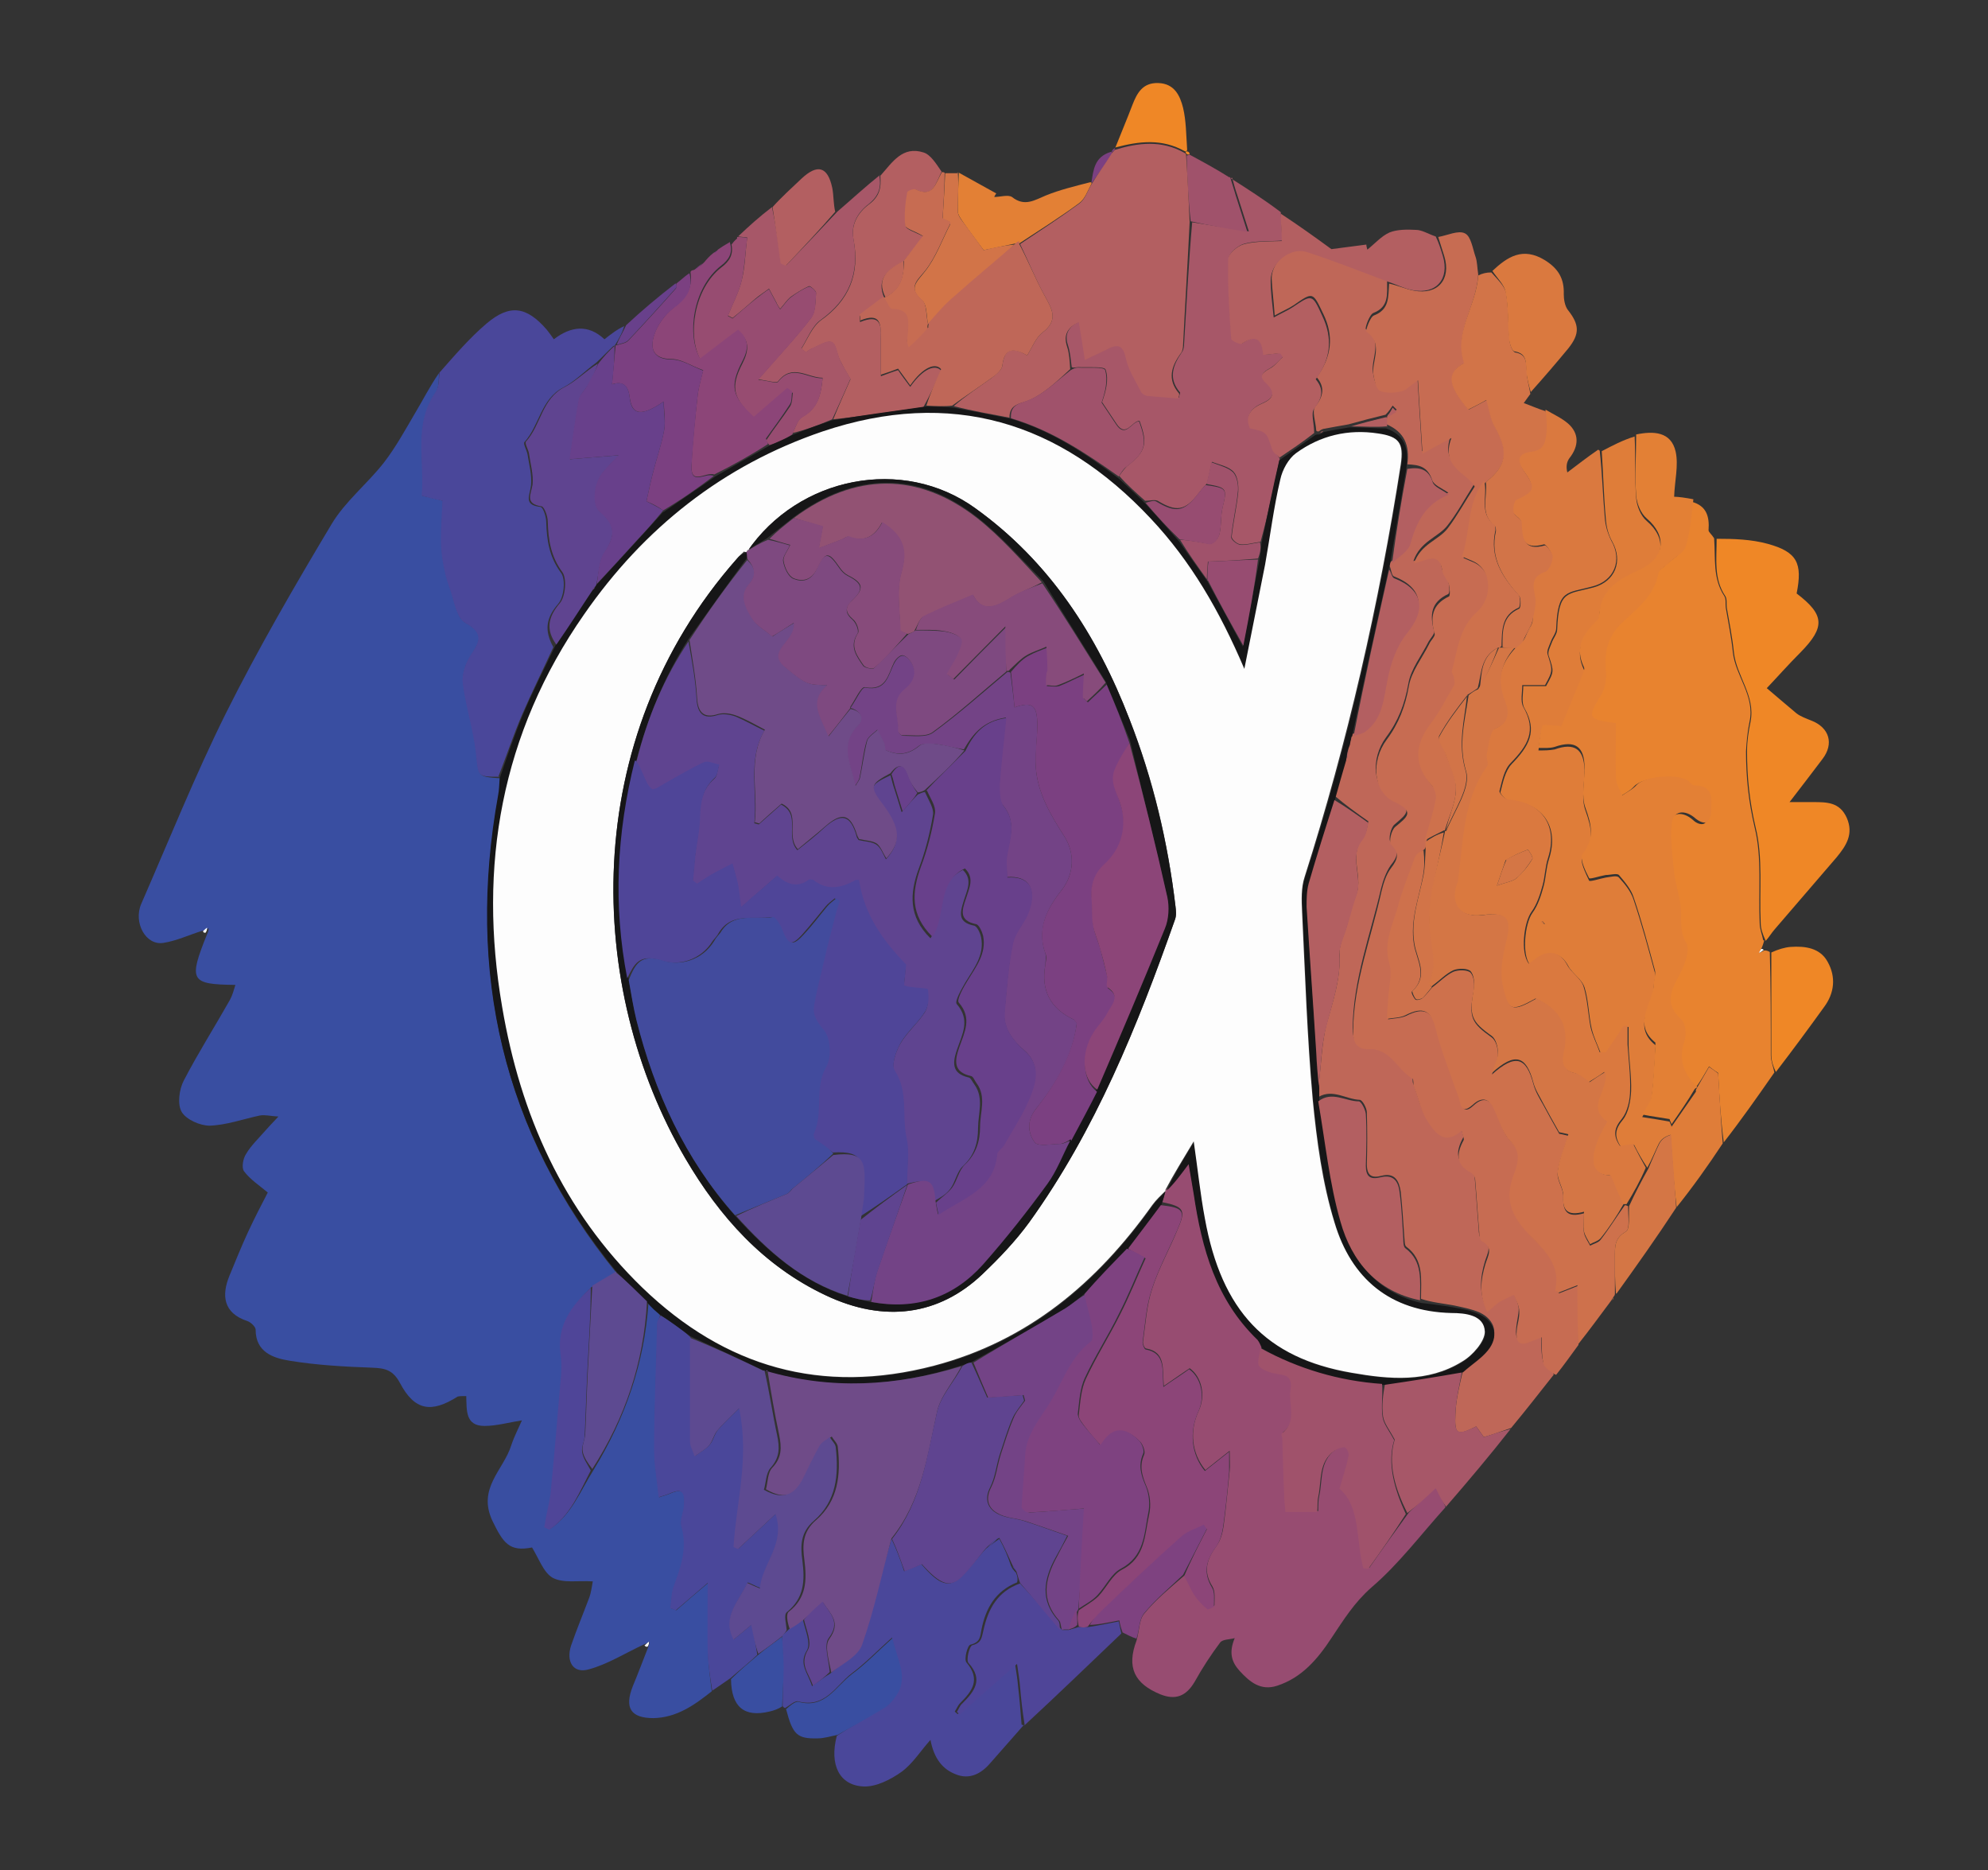 <?xml version="1.0" encoding="UTF-8"?>
<svg id="Layer_1" data-name="Layer 1" xmlns="http://www.w3.org/2000/svg" viewBox="0 0 39.27 36.93">
  <rect x="0" y="0" width="39.27" height="36.93" fill="#333333" stroke="none"/>
  <defs>
    <style>
      .cls-1 {
        fill: #da793f;
      }

      .cls-2 {
        fill: #a75768;
      }

      .cls-3 {
        fill: #c76c52;
      }

      .cls-4 {
        fill: #5d4a91;
      }

      .cls-5 {
        fill: #b35f61;
      }

      .cls-6 {
        fill: #7e4980;
      }

      .cls-7 {
        fill: #4a479a;
      }

      .cls-8 {
        fill: #d27448;
      }

      .cls-9 {
        fill: #4f4598;
      }

      .cls-10 {
        fill: #974c71;
      }

      .cls-11 {
        fill: #7e4280;
      }

      .cls-12 {
        fill: #fff;
      }

      .cls-13 {
        fill: #7b4081;
      }

      .cls-14 {
        fill: #df7d39;
      }

      .cls-15 {
        fill: #5f4490;
      }

      .cls-16 {
        fill: #e38035;
      }

      .cls-17 {
        fill: #925273;
      }

      .cls-18 {
        fill: #a0526b;
      }

      .cls-19 {
        fill: #424b9d;
      }

      .cls-20 {
        fill: #68408b;
      }

      .cls-21 {
        fill: #874b7b;
      }

      .cls-22 {
        fill: #394ea1;
      }

      .cls-23 {
        fill: #e8832f;
      }

      .cls-24 {
        fill: #d47645;
      }

      .cls-25 {
        fill: #6f4b88;
      }

      .cls-26 {
        fill: #ce714c;
      }

      .cls-27 {
        fill: #ef8726;
      }

      .cls-28 {
        fill: #8c4578;
      }

      .cls-29 {
        fill: #734386;
      }

      .cls-30 {
        fill: #161617;
      }

      .cls-31 {
        fill: #fdfdfd;
      }

      .cls-32 {
        fill: #bf6758;
      }
    </style>
  </defs>
  <path class="cls-22" d="M4,18.38c-.26.08-.51.2-.77.24-.35.06-.6-.4-.44-.77.55-1.26,1.06-2.53,1.67-3.76.64-1.28,1.36-2.52,2.09-3.74.27-.45.7-.79,1.03-1.21.24-.31.43-.66.63-1,.15-.25.28-.51.46-.77,0,.13,0,.28-.06.38-.44.64-.21,1.36-.27,2.04.16.04.27.06.41.1-.01.26-.03.5-.03.74,0,.16.01.33.04.48.03.17.07.34.13.5.09.24.13.6.31.69.39.22.27.38.1.65-.1.15-.17.36-.15.54.06.46.21.91.26,1.38.05.46.01.47.47.5,0,.13,0,.23-.03.33-.63,3.49.07,6.66,2.32,9.43-.18.1-.32.19-.49.29-.37.37-.66.75-.59,1.29.02.19,0,.38,0,.57-.06.71-.12,1.43-.19,2.14-.01.15-.05.3-.08.45-.02.09-.03.18-.05.27.03.02.07.03.1.05.42-.28.59-.74.86-1.17.63-1.03,1-2.12,1.08-3.29.09.09.16.16.23.25-.02.07-.05.11-.05.15-.02.83-.06,1.67-.06,2.5,0,.3.06.61.09.94.08-.03.13-.04.18-.06.27-.12.34-.08.32.22-.01.14-.09.3-.05.42.13.42,0,.79-.15,1.17-.05.14-.05.29-.07.44.04.01.07.03.11.04.18-.16.37-.32.63-.54,0,.52,0,.95,0,1.38,0,.25.04.51.07.76-.34.27-.69.52-1.15.53-.45,0-.58-.2-.41-.63.1-.24.19-.48.3-.76.02-.06.03-.09.03-.12-.03.02-.06.04-.1.05-.37.17-.73.4-1.11.5-.3.08-.44-.16-.34-.47.11-.32.24-.63.36-.95.04-.11.05-.22.07-.32-.29-.02-.58.04-.79-.07-.18-.1-.27-.37-.41-.6-.45.09-.57-.09-.78-.52-.31-.65.22-1.01.37-1.5.06-.18.15-.35.21-.49-.26.04-.5.11-.74.11-.38,0-.35-.31-.36-.59-.07,0-.13,0-.17.01-.52.33-.85.28-1.14-.27-.14-.26-.3-.29-.54-.3-.55-.02-1.11-.05-1.65-.14-.3-.05-.66-.16-.66-.61,0-.06-.1-.15-.16-.17-.49-.16-.51-.52-.36-.89.12-.29.24-.59.37-.87.13-.28.27-.55.39-.78-.17-.14-.35-.26-.47-.42-.05-.07-.02-.25.04-.34.1-.17.25-.31.38-.46.06-.07.12-.13.26-.28-.17-.01-.27-.04-.37-.02-.33.07-.66.19-.99.2-.19,0-.46-.12-.55-.27-.09-.15-.05-.45.04-.62.28-.54.61-1.06.91-1.59.05-.09.08-.2.11-.3-.89-.01-.93-.08-.56-1,.03-.06.03-.09.03-.12-.03.02-.06.04-.1.05Z"/>
  <path class="cls-32" d="M30.69,27.15c-.27.34-.54.69-.84,1.05-.2.07-.36.13-.54.18-.04-.06-.1-.14-.15-.21-.38.19-.43.17-.41-.25.01-.28.08-.56.15-.86.18-.15.36-.27.49-.43.22-.27.15-.56-.16-.71-.16-.07-.33-.1-.51-.14-.22-.04-.44-.06-.65-.13,0-.39.06-.77-.29-1.03-.04-.03-.03-.12-.04-.19-.02-.3-.04-.6-.07-.89-.03-.21-.11-.39-.38-.32-.19.05-.29,0-.29-.23.01-.34.01-.68,0-1.02,0-.09-.09-.25-.14-.25-.27-.01-.53-.22-.81-.06,0-.09,0-.15,0-.25.05-.41.06-.8.15-1.17.13-.47.29-.92.26-1.43,0-.17.09-.34.14-.51.06-.22.12-.45.2-.66.12-.35-.16-.75.12-1.09.08-.1.09-.26.11-.33-.24-.17-.45-.32-.66-.5.07-.27.14-.51.23-.75.03-.07.03-.14.03-.23.01-.05.02-.08.05-.12.02-.05.03-.09.03-.13,0,0,0,0,.02,0,.1-.02.18-.04.23-.08.34-.26.36-.65.44-1.03.06-.32.18-.66.38-.91.38-.47.32-.87-.25-1.09-.04-.02-.05-.13-.08-.21,0-.04.01-.07.04-.09.14-.13.31-.23.36-.38.13-.42.29-.79.76-.97-.13-.09-.29-.15-.32-.25-.09-.27-.26-.3-.49-.31.05-.38-.06-.64-.41-.79,0-.08,0-.14.03-.19.07-.03.12-.06.17-.1-.03-.03-.05-.05-.08-.08-.04.06-.08.12-.14.18-.25.06-.48.12-.73.19-.18.03-.33.06-.5.09-.04.01-.06.03-.09.05-.03,0-.04,0-.05-.02-.01-.18-.09-.38-.02-.47.17-.21.19-.39.03-.58.3-.41.34-.82.13-1.25-.21-.44-.2-.44-.59-.17-.09.06-.19.1-.37.2-.02-.29-.05-.51-.06-.73,0-.35.39-.67.72-.56.53.18,1.04.38,1.56.6,0,.27.04.52-.27.64-.08.03-.17.3-.15.32.35.24.1.57.14.85.02.12.05.28.13.32.12.06.28.04.42.01.09-.02.17-.11.33-.22.03.52.06.96.09,1.45.19-.1.32-.17.57-.31-.22.59.31.68.46.96-.19.3-.34.58-.53.82-.18.23-.54.31-.67.7.26-.07.5-.23.56.14.02.09.1.17.13.27.02.08.03.22,0,.24-.35.16-.37.42-.28.74.01.05-.07.13-.11.2-.14.28-.35.54-.4.83-.07.4-.2.74-.44,1.06-.31.42-.27,1.02.14,1.22.42.2.26.3.03.5-.08.06-.13.3-.08.35.18.17.14.29,0,.46-.09.13-.15.3-.19.46-.21.91-.55,1.8-.56,2.75,0,.23.07.38.31.37.44-.02.56.41.86.58.03.02,0,.11.03.16.09.24.14.49.28.7.14.21.32.47.66.17.02.09.06.16.04.19-.14.26-.16.48.15.64.04.02.07.09.08.14.03.34.05.69.08,1.03,0,.06.01.16.05.18.24.12.12.29.07.46-.09.3-.12.61.04.94.11-.09.17-.15.24-.2.09-.06.19-.1.28-.14.04.11.1.21.11.32,0,.13-.04.26-.05.39-.02.19.03.32.26.22.06-.02.11-.04.23-.09.01.2,0,.37.04.52.02.09.13.15.2.22Z"/>
  <path class="cls-10" d="M28.55,29.77c-.48.53-.92,1.12-1.46,1.58-.34.3-.55.64-.79,1-.27.41-.58.78-1.07.94-.33.11-.55-.08-.75-.3-.15-.17-.21-.35-.09-.64-.1.03-.24.02-.29.09-.18.24-.35.5-.5.77-.17.29-.38.37-.68.25-.51-.21-.67-.53-.47-1.06.06-.21.05-.41.15-.53.23-.28.51-.51.8-.76.08.13.13.26.2.37.07.11.16.2.26.28.02.01.13-.04.13-.06,0-.12.02-.27-.04-.37-.19-.3-.11-.54.08-.8.08-.11.12-.25.14-.39.05-.36.08-.73.12-1.09.01-.11,0-.23,0-.4-.2.16-.34.27-.48.38-.27-.33-.32-.77-.13-1.17.14-.3.06-.67-.18-.84-.16.11-.31.21-.51.35-.03-.35.04-.67-.35-.74-.03,0-.07-.09-.06-.14.05-.35.07-.71.18-1.04.13-.41.35-.79.51-1.19.16-.37.11-.43-.31-.52.03-.1.05-.17.07-.25,0,0,0,0,.02,0,.15-.17.28-.34.43-.55.04.23.07.41.1.59.16,1.07.44,2.09,1.26,2.88.04.04.06.11.08.19-.02.14-.08.31-.02.37.09.09.25.13.39.15.21.03.25.12.22.32-.04.29.14.61-.17.85-.01,0,.01.06.01.1.01.39.03.79.04,1.18,0,.09.01.19.02.27h.63c0-.11,0-.21.02-.3.07-.31,0-.68.32-.91.06-.04.13-.07.2-.07.03,0,.09.11.08.16-.05.21-.11.41-.18.66.43.36.32,1.01.47,1.57.03,0,.06,0,.1.01.25-.36.51-.72.78-1.09.18-.17.34-.32.53-.5.08.16.14.27.19.38Z"/>
  <path class="cls-23" d="M34.85,18.57s-.02.08-.05.15c-.03.05-.04.08-.05.1.03-.02.07-.03.1-.05.03,0,.06,0,.11.03.02.7.02,1.37.02,2.04,0,.11.05.23.07.34-.32.46-.65.93-1,1.38-.06-.47-.09-.92-.11-1.37-.06-.04-.12-.08-.18-.13-.09.15-.17.3-.28.44-.27-.26-.38-.54-.26-.9.04-.13.02-.36-.06-.44-.33-.31-.2-.57-.03-.89.1-.19.22-.49.13-.62-.15-.25-.08-.48-.11-.72-.03-.23-.1-.45-.13-.67-.04-.31-.08-.64-.05-.95.02-.27.26-.31.48-.11.05.05.14.09.2.07.05-.01.1-.12.1-.18,0-.24.09-.55-.33-.55-.04,0-.07-.05-.11-.08-.18-.17-.86-.12-1.03.07-.08.09-.19.14-.29.21-.04-.12-.12-.23-.12-.35-.02-.36,0-.73,0-1.08-.56-.07-.57-.1-.3-.54.09-.14.12-.35.1-.51-.04-.38.07-.69.33-.94.3-.28.62-.53.71-.96.02-.08.13-.14.2-.21.12-.11.3-.2.34-.33.09-.29.12-.6.17-.91.29.08.35.29.33.56,0,.04.06.08.11.16.03.41-.03.79.2,1.14.04.06.02.15.03.23.05.29.11.59.14.88.05.47.44.86.33,1.37-.04.19-.06.4-.07.59,0,.51.05.99.17,1.5.15.6.07,1.26.1,1.89,0,.12.05.23.07.34Z"/>
  <path class="cls-3" d="M30.71,27.14c-.09-.06-.2-.13-.22-.21-.04-.15-.03-.32-.04-.52-.12.05-.17.07-.23.09-.23.1-.28-.03-.26-.22.01-.13.06-.26.05-.39,0-.11-.07-.22-.11-.32-.09.05-.19.09-.28.14-.07.05-.13.11-.24.2-.17-.33-.13-.64-.04-.94.05-.17.17-.33-.07-.46-.04-.02-.05-.12-.05-.18-.03-.34-.05-.69-.08-1.03,0-.05-.04-.12-.08-.14-.31-.16-.29-.38-.15-.64.02-.03-.02-.1-.04-.19-.33.3-.52.04-.66-.17-.14-.21-.19-.46-.28-.7-.02-.05,0-.14-.03-.16-.3-.17-.43-.6-.86-.58-.24.01-.32-.14-.31-.37.01-.95.36-1.84.56-2.75.04-.16.09-.33.19-.46.13-.17.17-.29,0-.46-.05-.05,0-.28.08-.35.24-.2.4-.3-.03-.5-.41-.2-.45-.8-.14-1.22.24-.32.37-.66.44-1.06.05-.29.26-.55.4-.83.03-.07.12-.15.11-.2-.09-.32-.06-.58.28-.74.03-.01.02-.16,0-.24-.03-.09-.11-.17-.13-.27-.06-.38-.3-.21-.56-.14.13-.39.49-.46.67-.7.19-.25.34-.53.53-.82-.15-.28-.68-.37-.46-.96-.25.13-.37.2-.57.31-.03-.49-.06-.92-.09-1.45-.16.11-.24.2-.33.22-.14.03-.3.04-.42-.01-.08-.04-.11-.21-.13-.32-.04-.28.21-.61-.14-.85-.02-.01.07-.29.15-.32.31-.12.28-.36.3-.63.18.04.33.11.49.14.47.09.74-.22.6-.68-.04-.13-.08-.25-.12-.38.18-.03.4-.14.53-.07.12.06.15.3.21.47.03.09.03.2.05.34-.03.62-.48,1.13-.27,1.75-.35.19-.33.43.08.92.12-.06.23-.12.36-.19.06.21.08.38.16.52.28.49.25.77-.19,1.11-.34.45-.26.99-.43,1.49.07.03.14.06.21.09.38.18.4.73.08,1.01-.34.29-.37.75-.49,1.16,0,.04.03.08.04.13,0,.05.02.12,0,.16-.15.26-.28.52-.46.75-.33.43-.33.81.02,1.22.06.07.1.2.08.28-.06.27-.15.54-.22.83,0,.05,0,.08-.03.12-.07.06-.14.1-.17.17-.13.34-.26.68-.35,1.02-.09.34-.27.67-.16,1.06.06.23-.01.49-.02.74,0,.12-.01.25-.02.37.12-.02.25-.02.36-.07.35-.18.51-.09.6.27.09.35.22.69.34,1.04.04.12.1.24.13.37.04.2.12.22.26.09.17-.16.32-.14.42.08.1.21.15.47.31.62.24.25.17.44.07.71-.1.28-.11.56.1.89.28.42.88.71.73,1.36,0,0,.03.03.06.05.1-.04.21-.08.38-.15v1.17c-.14.19-.28.39-.44.59Z"/>
  <path class="cls-7" d="M9.87,15.34c-.45,0-.42,0-.47-.47-.05-.46-.2-.91-.26-1.38-.02-.17.05-.38.15-.54.17-.26.29-.43-.1-.65-.18-.1-.22-.45-.31-.69-.06-.16-.1-.33-.13-.5-.03-.16-.04-.32-.04-.48,0-.24.02-.49.03-.74-.14-.03-.26-.06-.41-.1.06-.69-.17-1.4.27-2.04.07-.1.07-.25.08-.39.3-.34.59-.68.93-.97.46-.39.79-.34,1.19.12.05.06.09.12.14.19.34-.26.68-.3,1,0,.13-.1.24-.19.39-.26-.04.14-.11.26-.19.39,0,0,0,0-.02,0-.12.11-.22.22-.34.33-.23.17-.42.37-.65.49-.45.23-.47.75-.77,1.08-.03.03.04.15.06.24.03.2.09.41.07.61-.02.2-.16.39.18.43.06,0,.12.2.12.3.01.36.06.69.29,1,.1.13.06.48-.05.61-.25.29-.28.53-.1.86-.21.46-.43.9-.62,1.34-.17.4-.31.82-.47,1.23Z"/>
  <path class="cls-14" d="M33.5,21.52c.09-.15.17-.3.26-.45.06.04.12.08.18.13.03.45.05.9.09,1.38-.29.44-.59.86-.91,1.26-.06-.49-.09-.96-.12-1.43-.13.04-.19.1-.23.17-.08.16-.14.32-.23.48-.1-.15-.18-.29-.26-.45-.08.01-.17.03-.26.04-.14-.21-.12-.35.04-.54.11-.14.15-.37.16-.56.01-.3-.04-.6-.05-.9,0-.12,0-.25,0-.37-.03,0-.05,0-.08,0-.12.17-.24.35-.35.52-.04,0-.08,0-.12,0-.06-.16-.14-.32-.18-.49-.06-.27-.06-.56-.14-.81-.05-.16-.24-.27-.32-.42-.12-.23-.32-.31-.55-.18-.07.04-.14.1-.21.15-.16-.2-.1-.81.05-1.02.11-.15.17-.34.22-.52.05-.18.05-.37.11-.55.2-.63-.12-1.1-.78-1.15-.07,0-.19-.13-.18-.17.05-.19.09-.41.22-.55.34-.35.52-.65.25-1.11-.06-.11-.02-.29-.02-.43h.45c.16-.29.16-.28.05-.61-.02-.07.03-.16.06-.24.03-.09.11-.18.11-.27.03-.78.2-.69.72-.83.43-.12.58-.52.37-.9-.08-.14-.12-.3-.13-.46-.04-.44-.05-.88-.08-1.33.21-.11.42-.22.65-.29.02.43,0,.82.03,1.21.01.16.09.36.21.46.4.34.35.77-.12,1-.39.18-.78.37-.82.88,0,.04-.01.1-.04.13-.28.26-.45.54-.26.93.02.04-.03.13-.05.19-.13.32-.26.65-.4.98-.03,0-.06-.02-.09-.02-.1,0-.27-.03-.28,0-.05.14-.06.29-.08.44.11,0,.22,0,.32-.02.39-.14.58-.01.59.41,0,.27-.07.56.02.8.12.34.18.6-.06.91-.06.08.06.32.13.47.01.03.22-.04.33-.06.09-.01.22-.05.26,0,.12.13.24.28.29.44.16.48.29.96.42,1.44.02.08-.02.17-.02.26-.01.39-.44.79.03,1.17.01,0,0,.04,0,.07-.02.33-.03.67-.08,1-.02.13-.13.25-.18.35.2.03.37.06.54.09.01.03.03.06.04.1.16-.23.32-.46.48-.69M30.52,18.25s-.04-.04-.05-.06c0,0-.02.02-.02.02.02.02.04.04.08.04Z"/>
  <path class="cls-1" d="M31.6,8.9c.05.44.06.88.1,1.32.01.16.06.32.13.46.22.38.06.79-.37.9-.51.14-.69.05-.72.83,0,.09-.08.18-.11.27-.03.08-.08.17-.06.24.1.32.11.32-.05.61h-.45c0,.15-.04.32.02.43.27.47.09.76-.25,1.11-.13.13-.17.36-.22.55-.01.04.11.17.18.17.66.05.98.52.78,1.15-.06.18-.06.37-.11.55-.05.18-.11.37-.22.52-.15.21-.22.81-.05,1.02.07-.05.13-.1.21-.15.23-.13.43-.05.55.18.08.15.27.26.32.42.08.26.09.55.14.81.04.17.12.32.18.49.04,0,.08,0,.12,0,.12-.17.24-.35.35-.52.03,0,.05,0,.08,0,0,.12,0,.25,0,.37.02.3.06.6.05.9,0,.19-.05.42-.16.56-.16.19-.18.34-.04.54.09-.01.19-.03.26-.04.08.16.16.31.25.47-.11.26-.24.49-.38.72-.03,0-.04,0-.08,0-.1-.19-.17-.38-.25-.57-.43,0-.46-.41-.07-1.06-.43-.29.04-.63-.04-.98-.11.08-.21.14-.31.2-.11-.07-.19-.16-.29-.18-.25-.06-.26-.24-.22-.41.11-.51-.08-.85-.54-1.06-.47.26-.55.26-.67-.28-.06-.26,0-.57.07-.83.13-.46.03-.6-.44-.54-.45.06-.67-.2-.53-.62,0-.02.01-.04.02-.06.11-.77.09-1.57.57-2.25.04-.05-.03-.17,0-.25.04-.18.06-.46.17-.5.32-.12.26-.39.19-.55-.17-.42-.06-.74.24-1.06.05-.05.08-.09.14-.13.07-.11.13-.22.18-.36.01-.2.07-.39.03-.55-.05-.23-.05-.38.21-.47.08-.03.14-.19.14-.3,0-.07-.12-.23-.15-.22-.43.12-.45-.14-.46-.45,0-.07-.14-.12-.16-.2-.02-.08,0-.23.06-.25.36-.17.39-.23.15-.56-.16-.22-.12-.36.15-.39.22-.02.25-.16.28-.31.02-.16,0-.33.01-.5.15.09.31.16.44.27.23.2.22.45.03.69-.05.07-.07.16-.04.28.2-.15.39-.3.61-.45M29.74,16.99c-.05.15-.1.29-.17.5.19-.07.31-.08.39-.15.12-.11.23-.24.31-.38.02-.03-.08-.18-.09-.18-.14.05-.27.11-.44.21Z"/>
  <path class="cls-16" d="M33.48,21.5c-.14.24-.3.47-.46.7-.01-.03-.03-.06-.04-.1-.17-.03-.34-.05-.54-.09.05-.1.16-.22.18-.35.05-.33.05-.66.08-1,0-.02,0-.06,0-.07-.47-.38-.04-.78-.03-1.17,0-.09.04-.18.02-.26-.13-.48-.26-.97-.42-1.44-.05-.16-.18-.31-.29-.44-.04-.04-.17,0-.26,0-.12.02-.32.09-.33.06-.08-.15-.19-.39-.13-.47.24-.31.18-.58.06-.91-.09-.24-.02-.53-.02-.8,0-.42-.19-.55-.59-.41-.1.03-.21.02-.32.02.02-.15.03-.3.08-.44.01-.03.18,0,.28,0,.03,0,.06.01.09.02.13-.33.27-.65.4-.98.02-.06.07-.14.05-.19-.19-.39-.02-.67.26-.93.03-.03.04-.08.04-.13.04-.51.43-.7.82-.88.48-.23.52-.66.12-1-.12-.1-.2-.3-.21-.46-.03-.39,0-.78,0-1.2.34-.07.69-.06.78.34.06.27-.02.58-.03.89.08,0,.23.02.38.05-.04.33-.06.64-.15.93-.04.13-.22.22-.34.33-.07.07-.19.13-.2.21-.09.44-.41.68-.71.96-.26.24-.37.56-.33.94.02.17-.01.37-.1.51-.27.43-.26.47.3.54,0,.35-.01.72,0,1.08,0,.12.08.23.12.35.1-.07.21-.12.29-.21.17-.18.85-.23,1.03-.07.03.03.07.08.11.08.41,0,.33.31.33.55,0,.06-.05.16-.1.18-.06.02-.15-.03-.2-.07-.22-.2-.46-.16-.48.11-.03.31.02.63.05.95.03.23.1.45.13.67.03.24-.04.47.11.72.08.14-.03.44-.13.62-.17.32-.31.58.03.89.09.08.11.31.06.44-.12.36-.01.64.26.9Z"/>
  <path class="cls-7" d="M20.22,34.07c-.22.25-.44.5-.66.75-.18.21-.41.33-.68.22-.26-.1-.43-.31-.5-.68-.19.21-.35.47-.57.63-.21.15-.5.3-.75.29-.48-.02-.68-.43-.53-1,.34-.22.65-.39.96-.58.07-.04.13-.12.18-.19.28-.38.03-.73-.05-1.17-.29.26-.53.51-.8.71-.31.24-.52.69-1.05.55-.07-.02-.17.08-.26.13,0,0-.03,0-.05-.04,0-.28.01-.52.01-.77,0-.2-.02-.4-.02-.62.05-.05.09-.08.14-.13.1-.07.17-.13.27-.18.05.21.16.46.08.6-.17.28.02.44.1.71.13-.1.23-.17.36-.25.22-.2.53-.34.61-.57.24-.68.39-1.4.6-2.09.1.21.18.42.25.64.11-.05.23-.09.34-.14.36.42.55.48.8.24.17-.17.31-.37.48-.55.1-.07.17-.13.26-.19.1.18.17.35.23.53.02.05.05.09.1.14.03.07.04.13.02.19-.43.17-.62.52-.7.92-.03.15-.02.26-.22.31-.06.01-.13.29-.08.35.29.34.11.57-.12.8-.05.05-.07.11-.11.17.02.02.04.04.06.05.36-.31.72-.63,1.13-1,.03.2.05.32.06.45.03.25.05.5.07.76Z"/>
  <path class="cls-2" d="M24.31,3.52c.33.21.66.42.99.67.01.22.02.4.03.56-.25.02-.51,0-.74.06-.13.03-.32.19-.32.3-.01.52.02,1.04.06,1.57,0,.04.18.12.21.1.28-.2.4-.08.42.22.13,0,.23-.02.34-.03.02.02.03.05.05.07-.08.08-.16.17-.26.23-.14.08-.23.14-.07.29.18.17.15.3-.08.4-.21.09-.35.24-.24.49.34.07.33.07.44.42.02.06.1.11.14.19-.12.56-.23,1.1-.38,1.64-.15.02-.27.06-.39.05-.07,0-.18-.1-.18-.15.03-.29.1-.58.13-.88.01-.13-.01-.31-.09-.4-.1-.11-.28-.14-.43-.2-.03.13-.06.27-.09.4,0,.01,0,.02-.02.04-.07.07-.11.13-.16.19-.26.34-.44.36-.8.14-.06-.03-.16,0-.25,0-.18-.16-.35-.31-.51-.49.05-.08.1-.14.15-.19.37-.29.42-.44.25-.9-.15,0-.27.35-.46.05-.09-.14-.19-.28-.28-.42.07-.2.14-.44.07-.64-.02-.07-.35-.04-.54-.05-.04,0-.09.02-.13,0-.02-.16-.03-.29-.07-.42-.08-.23,0-.37.23-.49.04.25.08.48.12.75.18-.09.3-.14.42-.2.21-.11.33-.13.39.17.04.23.19.45.3.66.02.04.09.07.14.08.19.02.39.03.59.05,0-.04.03-.09.02-.1-.24-.28-.14-.54.04-.8.03-.04.04-.11.04-.16.05-.8.09-1.6.16-2.4.36.06.69.11,1.12.18-.09-.28-.16-.5-.23-.72-.04-.11-.07-.23-.1-.34Z"/>
  <path class="cls-27" d="M34.87,18.56c-.05-.11-.09-.22-.09-.33-.03-.63.05-1.29-.1-1.89-.12-.51-.17-.99-.17-1.5,0-.2.03-.4.07-.59.1-.51-.28-.9-.33-1.37-.03-.3-.09-.59-.14-.88-.01-.08.01-.17-.03-.23-.23-.34-.17-.73-.17-1.13.34,0,.68.01,1.01.1.58.16.69.38.57.98.55.42.57.66.08,1.16-.24.24-.47.5-.67.71.21.18.4.34.59.5.08.06.19.1.29.14.36.14.45.46.22.76-.21.28-.42.55-.65.85.19,0,.32,0,.46,0,.28,0,.53,0,.67.31.14.32-.01.55-.2.78-.41.48-.82.95-1.23,1.43-.06.07-.1.14-.17.22Z"/>
  <path class="cls-26" d="M32.1,23.8s.02,0,.06.02c0,.19.04.45-.04.5-.23.13-.22.3-.22.5,0,.24,0,.49,0,.73,0,0,0,.03-.02.05-.03.04-.04.06-.05.08-.21.28-.42.57-.65.86-.02-.36-.02-.74-.02-1.16-.18.07-.28.11-.38.15-.03-.02-.06-.04-.06-.05.15-.66-.46-.94-.73-1.36-.22-.33-.2-.61-.1-.89.1-.27.17-.47-.07-.71-.15-.16-.21-.41-.31-.62-.1-.22-.25-.24-.42-.08-.15.13-.22.11-.26-.09-.03-.13-.09-.24-.13-.37-.12-.34-.25-.68-.34-1.04-.09-.37-.25-.45-.6-.27-.1.05-.24.05-.36.07,0-.12.01-.25.02-.37.01-.25.09-.51.02-.74-.11-.39.06-.72.16-1.06.09-.35.23-.69.35-1.02.02-.06.09-.11.17-.14.02.18.02.34-.01.5-.08.45-.26.88-.18,1.36.05.3.29.63-.04.93-.02.02.03.12.07.16.02.02.11,0,.14-.03.07-.06.12-.13.19-.21.15-.11.27-.24.42-.31.1-.04.28-.04.34.02.07.08.08.24.06.36-.1.52-.05.63.36.92.08.06.12.21.12.33,0,.11-.06.22-.12.4.47-.42.68-.34.82.19.04.15.12.28.2.42.09.17.18.33.31.56.01,0,.1.02.18.04-.08.25-.18.49-.21.73-.02.15.12.32.11.48-.01.3.09.41.41.32,0,.15-.02.28,0,.39.02.09.08.17.12.25.07-.04.17-.06.21-.12.17-.22.31-.45.47-.67Z"/>
  <path class="cls-7" d="M14.07,33.39c-.04-.24-.08-.5-.09-.75-.01-.43,0-.86,0-1.38-.26.22-.44.38-.63.54-.04-.01-.07-.03-.11-.04.02-.15.02-.31.07-.44.14-.38.27-.75.15-1.17-.04-.12.04-.28.05-.42.02-.3-.05-.34-.32-.22-.05.02-.1.03-.18.06-.03-.33-.09-.63-.09-.94,0-.83.04-1.67.06-2.5,0-.04.03-.08.07-.15.22.12.4.25.59.43,0,.7,0,1.37,0,2.05,0,.1.06.2.09.29.1-.07.21-.13.29-.22.07-.08.09-.21.16-.29.11-.13.24-.25.43-.44.22,1-.05,1.87-.11,2.74.03.01.06.02.09.04.24-.22.48-.45.74-.69.2.6-.26.98-.31,1.47-.1-.04-.17-.08-.25-.11-.16.37-.51.67-.27,1.12.12-.1.22-.18.35-.29.05.24.08.41.11.6-.18.17-.36.31-.53.46-.12.08-.24.17-.38.26Z"/>
  <path class="cls-5" d="M25.28,9.04c-.05-.05-.13-.1-.15-.16-.11-.35-.11-.35-.44-.42-.11-.25.03-.4.24-.49.24-.1.26-.23.08-.4-.16-.15-.07-.21.07-.29.1-.05.17-.15.26-.23-.02-.02-.03-.05-.05-.07-.1,0-.21.02-.34.03-.02-.3-.13-.42-.42-.22-.03.02-.21-.06-.21-.1-.04-.52-.07-1.04-.06-1.57,0-.11.19-.27.32-.3.24-.06.49-.05.74-.06,0-.16-.02-.34-.02-.54.35.23.7.48,1,.7.24-.03.47-.06.69-.09,0,.03.01.06.02.1.15-.12.28-.27.44-.34.15-.06.35-.06.52-.05.12,0,.24.08.39.13.06.12.1.25.14.38.14.46-.13.77-.6.68-.16-.03-.31-.11-.49-.17-.54-.2-1.06-.41-1.59-.58-.33-.11-.72.21-.72.56,0,.22.03.44.06.73.18-.1.28-.14.37-.2.39-.26.39-.27.59.17.21.44.17.85-.13,1.25.16.19.14.36-.03.58-.07.09,0,.29,0,.48-.24.19-.47.34-.69.49Z"/>
  <path class="cls-8" d="M30.53,8.1c.02.17.04.34.01.51-.02.15-.06.28-.28.31-.27.03-.31.16-.15.39.23.33.21.39-.15.56-.05.02-.08.17-.06.25.02.07.16.13.16.2.01.31.04.57.46.45.03,0,.15.15.15.22,0,.11-.07.27-.14.3-.26.09-.26.24-.21.47.04.16-.02.35-.06.55-.07.14-.13.25-.18.36-.03.04-.07.08-.14.13-.12,0-.19,0-.26-.02,0-.32-.01-.61.33-.76.03-.01.04-.2,0-.25-.33-.37-.58-.76-.46-1.28,0-.03,0-.08-.02-.1-.31-.24-.14-.58-.18-.87.42-.33.45-.61.17-1.1-.08-.14-.1-.31-.16-.52-.12.07-.24.13-.36.19-.41-.49-.43-.73-.08-.92-.21-.61.24-1.12.28-1.73.08-.04.16-.06.26-.06.12.14.26.26.29.41.05.3.04.62.07.93,0,.08.06.23.11.24.24.04.21.21.23.38,0,.15.05.3.07.44-.04.05-.07.1-.13.18.14.05.27.11.43.16Z"/>
  <path class="cls-5" d="M17.4,3.46c.23-.26.43-.58.84-.45.14.04.25.22.36.38-.12.24-.17.52-.5.36-.04-.02-.16.03-.17.06-.03.22-.06.44-.04.65,0,.07.18.12.35.21-.11.15-.24.31-.39.49-.31.17-.55.34-.38.73,0,0,0,0-.02,0-.17.12-.32.23-.47.35,0,.04,0,.08.01.12.39-.16.42.04.41.31,0,.24,0,.48,0,.76.14-.05.24-.09.34-.12.08.12.16.22.24.33.26-.37.5-.45.61-.32-.12.26-.22.49-.35.72-.61.09-1.2.18-1.78.24.12-.3.25-.58.34-.79-.09-.15-.15-.26-.21-.38-.06-.12-.08-.32-.16-.35-.1-.04-.25.07-.38.12-.05.02-.09.05-.13.08-.03-.02-.06-.05-.09-.07.12-.19.21-.43.38-.56.57-.4.78-.93.65-1.6-.06-.3.1-.54.3-.69.22-.16.25-.34.23-.57Z"/>
  <path class="cls-2" d="M17.37,3.46c.04.23,0,.4-.21.57-.2.15-.36.39-.3.69.12.67-.08,1.19-.65,1.6-.17.12-.26.37-.38.56.03.02.06.05.09.07.04-.03.09-.06.13-.08.13-.05.28-.16.38-.12.09.03.11.23.16.35.05.11.12.22.21.38-.09.21-.22.49-.36.8-.28.12-.53.21-.78.27.06-.13.1-.27.19-.32.31-.17.37-.45.4-.77-.3,0-.6-.29-.88.07-.03.04-.19-.01-.39-.04.4-.46.74-.82,1.04-1.21.09-.12.09-.33.1-.5,0-.04-.12-.14-.14-.13-.13.06-.26.14-.37.22-.07.06-.12.14-.2.23-.04-.06-.06-.09-.07-.12-.05-.09-.1-.19-.15-.28-.09.07-.19.13-.27.2-.15.13-.3.26-.45.38l-.09-.05c.09-.23.21-.45.27-.69.07-.27.07-.55.11-.85-.01,0-.1-.01-.18-.02.21-.2.42-.39.67-.58.08.38.13.74.18,1.1.03.02.07.03.1.05.34-.35.67-.7,1.01-1.06.28-.24.55-.49.85-.73Z"/>
  <path class="cls-10" d="M14.56,4.68c.1,0,.18.01.2.02-.04.31-.05.58-.11.85-.06.24-.18.46-.27.69l.09.05c.15-.13.3-.26.45-.38.09-.07.18-.14.27-.2.05.09.1.19.15.28.01.03.03.05.07.12.08-.09.13-.17.2-.23.12-.09.24-.17.37-.22.03-.01.15.09.14.13-.01.17,0,.38-.1.5-.3.39-.64.75-1.04,1.21.2.02.36.08.39.04.28-.36.58-.06.88-.07-.03.33-.09.6-.4.77-.09.05-.13.19-.2.34-.15.1-.29.16-.45.21-.04-.04-.07-.09-.06-.1.15-.23.32-.44.47-.67.04-.07.04-.17.05-.26-.03-.02-.07-.05-.1-.07-.22.19-.44.38-.66.57-.42-.4-.48-.61-.23-1.09.13-.26.13-.45-.08-.63-.25.19-.5.38-.75.57-.27-.48-.13-1.41.41-1.83.16-.12.24-.25.2-.45.03-.04.06-.08.11-.12Z"/>
  <path class="cls-28" d="M14.42,4.8c.06.19-.02.33-.18.45-.55.43-.68,1.36-.41,1.83.25-.19.49-.38.75-.57.21.18.22.37.08.63-.25.49-.2.69.23,1.09.22-.19.44-.38.66-.57.03.02.07.05.1.07-.02.09,0,.19-.05.26-.15.23-.31.45-.47.67,0,.01.03.06.04.11-.34.22-.68.41-1.06.6-.17-.06-.47.23-.45-.18.02-.46.07-.92.12-1.37.02-.19.08-.37.11-.51-.23-.08-.43-.22-.62-.22-.38,0-.43-.22-.35-.47.06-.2.22-.41.38-.54.24-.19.39-.38.34-.7,0-.02.01-.04.07-.05.09-.05.15-.1.2-.15.05-.06.1-.12.19-.19.05-.02.07-.04.08-.06.07-.05.15-.1.24-.15Z"/>
  <path class="cls-9" d="M20.24,34.06c-.04-.24-.07-.5-.09-.75-.01-.12-.03-.25-.06-.45-.42.37-.78.68-1.13,1-.02-.02-.04-.04-.06-.05.04-.06.06-.13.11-.17.24-.24.42-.47.12-.8-.05-.06.02-.34.08-.35.19-.05.18-.16.22-.31.09-.4.27-.75.72-.91.3.32.55.62.83.92.05,0,.08,0,.13,0,.07-.02.13-.04.2-.06.08,0,.13,0,.2,0,.2-.03.38-.07.59-.11.01.05.03.14.05.24-.63.6-1.26,1.21-1.92,1.82Z"/>
  <path class="cls-2" d="M28.57,29.76c-.08-.1-.13-.21-.21-.37-.19.18-.35.33-.56.49-.25-.49-.39-.99-.25-1.45-.1-.19-.21-.32-.23-.46-.03-.21,0-.43.04-.65.53-.08,1.02-.16,1.52-.24-.05.28-.12.56-.13.84-.02.41.03.43.41.25.05.07.11.15.15.21.18-.06.34-.11.53-.16-.4.51-.83,1.02-1.28,1.54Z"/>
  <path class="cls-13" d="M13.62,5.4c.08.31-.07.51-.32.69-.17.13-.32.34-.38.54-.08.25-.02.47.35.47.2,0,.39.13.62.22-.03.14-.09.32-.11.51-.05.46-.09.91-.12,1.37-.02.41.28.12.44.2-.33.25-.66.48-1,.68-.11-.08-.21-.13-.33-.18.04-.19.08-.38.13-.57.07-.28.17-.56.22-.84.03-.16,0-.34-.01-.56-.44.3-.62.27-.67-.07-.03-.28-.16-.33-.35-.27.02-.27.05-.52.07-.77,0,0,0,0,.02,0,.09-.03.18-.04.23-.09.32-.34.63-.68.94-1.03.02-.02,0-.06.01-.1.08-.06.15-.13.25-.2Z"/>
  <path class="cls-1" d="M30.24,7.75c-.04-.14-.08-.28-.09-.43-.01-.17.01-.34-.23-.38-.05,0-.1-.15-.11-.24-.03-.31-.01-.62-.07-.93-.02-.14-.16-.27-.26-.42.3-.28.6-.48,1.04-.21.27.17.38.37.37.67,0,.1.02.23.08.31.23.29.24.47.01.76-.24.29-.48.57-.74.86Z"/>
  <path class="cls-27" d="M35.08,21.17c-.05-.1-.09-.22-.09-.33,0-.67,0-1.34,0-2.03.13-.06.26-.1.38-.11.29-.02.58.02.73.29.17.3.14.62-.07.9-.31.43-.62.85-.95,1.28Z"/>
  <path class="cls-16" d="M18.94,3.41l.74.41s-.03.04-.04.07c.12,0,.27-.05.35,0,.25.2.45.06.67-.03.27-.11.56-.18.87-.26.03,0,.04,0,.03.03-.08.15-.13.3-.24.38-.38.28-.78.53-1.19.8-.03,0-.04,0-.08,0-.24.05-.46.1-.62.13-.14-.19-.28-.37-.41-.56-.04-.06-.1-.14-.1-.21,0-.26.01-.51.02-.77Z"/>
  <path class="cls-22" d="M15.52,33.76c.08-.07.19-.17.26-.15.52.14.73-.31,1.05-.55.27-.2.51-.45.8-.71.09.44.34.79.05,1.17-.05.07-.11.14-.18.19-.31.19-.62.36-.95.55-.15.03-.27.07-.4.07-.4.01-.49-.07-.62-.57Z"/>
  <path class="cls-8" d="M18.92,3.4c.02.26,0,.52,0,.77,0,.07.05.15.1.21.13.18.27.36.41.56.16-.04.38-.09.61-.11-.39.37-.81.71-1.21,1.07-.18.16-.33.35-.5.5-.03-.18-.02-.38-.11-.46-.29-.25-.11-.37.06-.59.21-.27.33-.61.49-.92,0,0,0-.02,0-.04-.07-.03-.14-.07-.15-.07.02-.33.04-.62.05-.9.07,0,.14,0,.24,0Z"/>
  <path class="cls-3" d="M18.66,3.4c0,.29-.02.57-.04.91.01,0,.08.04.15.07,0,.02.01.03,0,.04-.16.31-.28.65-.49.92-.17.21-.35.33-.06.59.09.08.07.29.11.46,0,.03,0,.03-.01.03,0,.02,0,.04.01.09-.13.14-.26.26-.39.38-.04-.12-.02-.18-.02-.24,0-.23.09-.51-.31-.52-.05,0-.1-.16-.15-.25,0,0,0,0,.02-.01.33-.16.37-.43.38-.73.13-.16.25-.33.37-.48-.16-.1-.34-.14-.35-.21-.02-.21,0-.43.04-.65,0-.03.13-.08.17-.06.34.17.39-.12.51-.33,0-.02.04-.01.06,0Z"/>
  <path class="cls-24" d="M31.92,25.54c-.02-.23-.02-.48-.02-.72,0-.2-.01-.37.22-.5.08-.05.05-.31.06-.5.12-.26.24-.49.38-.74.08-.18.14-.34.22-.5.04-.07.1-.13.23-.17.03.47.07.94.1,1.44-.38.58-.77,1.13-1.18,1.7Z"/>
  <path class="cls-5" d="M16.5,4.18c-.31.36-.65.72-.98,1.07-.03-.02-.07-.03-.1-.05-.05-.36-.1-.73-.16-1.11.18-.2.38-.38.57-.56.32-.3.52-.24.61.18.03.15.02.31.06.48Z"/>
  <path class="cls-11" d="M22.18,32.25c-.04-.1-.06-.19-.07-.25-.21.04-.38.08-.58.09.06-.12.15-.22.24-.31.53-.5,1.05-.99,1.59-1.48.12-.1.28-.15.43-.22.02.03.04.06.06.09-.16.31-.32.62-.48.93-.26.25-.54.48-.77.76-.1.12-.09.32-.15.5-.1-.03-.17-.07-.27-.12Z"/>
  <path class="cls-27" d="M22.03,2.92c.11-.28.23-.56.34-.85.09-.23.2-.44.51-.43.32.01.43.25.49.49.06.25.06.52.08.82,0,.03-.01.04-.04.04-.46-.26-.91-.2-1.37-.08,0,0,0,0,0,0Z"/>
  <path class="cls-18" d="M24.3,3.5c.04.14.08.25.11.36.07.22.14.44.23.72-.44-.07-.76-.13-1.12-.21-.05-.45-.07-.87-.08-1.3.03,0,.04-.01.05-.02.26.14.52.28.79.45Z"/>
  <path class="cls-22" d="M14.44,33.16c.17-.17.35-.32.55-.49.17-.14.32-.24.46-.35.01.2.03.4.03.61,0,.25-.02.49-.03.77-.08.05-.16.08-.25.1-.5.12-.75-.09-.76-.63Z"/>
  <path class="cls-20" d="M13.35,5.6s.03.07,0,.09c-.31.35-.62.69-.94,1.03-.05.05-.13.06-.23.09.05-.13.13-.26.19-.39.3-.28.62-.55.97-.82Z"/>
  <path class="cls-13" d="M21.56,3.6c.04-.25.06-.5.38-.6.03,0,.03,0,.03.03-.13.21-.27.4-.4.58,0,0,0,0,0,0Z"/>
  <path class="cls-13" d="M13.88,5.2s-.08.09-.16.14c.03-.05.09-.09.16-.14Z"/>
  <path class="cls-27" d="M23.5,3.04s-.02.02-.05.01c-.02-.02-.03-.03-.03-.05,0,0,0,0,.01-.01.03,0,.05,0,.07.04Z"/>
  <path class="cls-13" d="M21.96,2.99s.02-.04.05-.06c.02,0,.02,0,.01.02-.02.04-.04.05-.06.05,0,0,0,0,0,0Z"/>
  <path class="cls-13" d="M14.16,4.95s0,.04-.04.05c0-.01.01-.03.04-.05Z"/>
  <path class="cls-24" d="M31.85,25.68s0-.03.02-.06c0,.01,0,.03-.02.06Z"/>
  <path class="cls-30" d="M13.11,10.11c.34-.23.67-.46,1.02-.7.36-.21.7-.4,1.07-.61.16-.07.3-.13.45-.21.27-.11.52-.2.79-.29.61-.1,1.19-.18,1.83-.27.22,0,.38,0,.56.02.39.07.75.14,1.14.22.81.24,1.48.69,2.13,1.18.16.15.33.3.52.49.24.26.45.5.67.75.19.27.37.52.56.79.23.42.45.82.7,1.29.12-.62.22-1.16.33-1.72.02-.12.03-.22.04-.32.11-.54.22-1.08.35-1.64.24-.17.46-.32.7-.49.03-.02.04-.02.09-.02.05-.02.07-.03.09-.05.15-.03.31-.06.51-.09.28,0,.5.02.72.02.35.12.46.38.4.79-.11.66-.22,1.27-.32,1.88,0,.02-.02.05-.03.11-.25,1.13-.49,2.21-.72,3.3,0,0,0,0-.01.01-.02.05-.02.09-.03.13,0,.03-.02.06-.04.12-.03.1-.03.16-.04.22-.07.24-.14.48-.22.77-.18.59-.36,1.13-.51,1.68-.04.15-.05.31-.04.46.06.96.12,1.91.19,2.87.02.23.03.46.05.69,0,.06,0,.13,0,.25.15.84.22,1.64.44,2.41.22.78.72,1.38,1.57,1.58.22.03.44.05.65.09.17.03.35.06.51.14.31.15.38.44.16.71-.13.16-.31.27-.49.43-.51.09-1.01.17-1.56.25-.9-.05-1.68-.29-2.41-.72-.03-.06-.05-.12-.09-.17-.82-.79-1.1-1.8-1.26-2.88-.03-.18-.06-.36-.1-.59-.15.2-.28.38-.43.52.15-.32.33-.62.54-.96.08.55.13,1.04.22,1.52.33,1.83,1.22,2.76,2.9,3.05.74.13,1.5.2,2.18-.22.2-.13.46-.4.45-.59-.01-.33-.39-.36-.66-.37-1.21-.03-1.98-.68-2.31-1.79-.23-.78-.35-1.61-.43-2.43-.11-1.23-.15-2.47-.21-3.71-.01-.23-.02-.47.05-.68.86-2.66,1.47-5.39,1.9-8.15.07-.42-.03-.55-.45-.61-.59-.08-1.14.05-1.62.39-.15.11-.27.33-.31.52-.12.56-.19,1.12-.3,1.68-.12.66-.26,1.31-.41,2.06-.49-1.15-1.06-2.13-1.85-2.97-1.8-1.92-3.95-2.57-6.48-1.72-1.97.66-3.52,1.91-4.71,3.61-1.64,2.35-2.1,4.97-1.62,7.76.37,2.12,1.2,4.02,2.77,5.54,1.63,1.57,3.55,2.12,5.76,1.54,1.86-.48,3.22-1.64,4.31-3.17.07-.1.17-.19.25-.28-.02.08-.04.15-.08.27-.24.31-.44.59-.67.88-.29.3-.57.59-.86.88-.14.11-.26.22-.39.3-.6.35-1.2.69-1.83,1.04-.07.02-.13.05-.21.07-1.3.42-2.57.49-3.89.1-.5-.24-.97-.46-1.45-.68-.19-.14-.38-.28-.59-.42-.1-.07-.17-.14-.27-.25-.22-.22-.4-.4-.59-.59-2.27-2.77-2.98-5.94-2.35-9.43.02-.1.02-.2.03-.33.15-.44.29-.85.46-1.26.19-.45.41-.88.64-1.36.26-.39.49-.74.74-1.1.03-.02.04-.04.05-.07,0,0,0-.03.03-.04.28-.3.54-.59.8-.87.17-.19.34-.37.51-.56Z"/>
  <path class="cls-4" d="M12.17,25.13c.22.18.4.37.61.57-.06,1.2-.43,2.3-1.08,3.31-.09-.12-.17-.23-.19-.35-.02-.1.04-.22.05-.33.02-.41.03-.81.05-1.22.03-.57.06-1.14.09-1.72.15-.09.3-.18.47-.28Z"/>
  <path class="cls-9" d="M11.67,25.42c0,.56-.04,1.13-.07,1.71-.02.41-.03.81-.05,1.22,0,.11-.07.22-.05.33.02.12.1.23.17.36-.22.42-.4.89-.82,1.17-.03-.02-.07-.03-.1-.05.02-.09.03-.18.05-.27.03-.15.07-.3.08-.45.07-.71.13-1.42.19-2.14.02-.19.03-.38,0-.57-.07-.55.21-.93.59-1.29Z"/>
  <path class="cls-12" d="M4.01,18.39s.05-.05.08-.07c0,.03,0,.06-.03.1-.03,0-.04,0-.05-.03Z"/>
  <path class="cls-12" d="M12.74,32.49s.05-.05.08-.07c0,.03,0,.06-.03.1-.03,0-.04,0-.06-.03Z"/>
  <path class="cls-5" d="M28.06,25.68c-.86-.17-1.36-.77-1.58-1.55-.22-.76-.3-1.57-.44-2.38.27-.21.54,0,.8,0,.05,0,.13.16.14.25.02.34.01.68,0,1.02,0,.22.09.28.29.23.28-.07.36.11.38.32.04.3.05.59.07.89,0,.06,0,.16.04.19.35.26.29.64.29,1.03Z"/>
  <path class="cls-5" d="M26.05,21.44c-.02-.2-.04-.43-.05-.66-.06-.96-.13-1.91-.19-2.87,0-.15,0-.31.04-.46.16-.55.33-1.09.51-1.65.22.13.43.28.67.45-.02.07-.03.23-.11.33-.28.34,0,.74-.12,1.09-.08.22-.13.44-.2.66-.05.17-.14.34-.14.51.03.5-.14.96-.26,1.43-.1.37-.1.76-.15,1.17Z"/>
  <path class="cls-5" d="M26.74,14.53c.21-1.09.45-2.17.7-3.28.04.04.05.15.1.17.57.22.64.62.25,1.09-.2.25-.32.59-.38.91-.08.38-.09.77-.44,1.03-.06.04-.14.06-.23.08Z"/>
  <path class="cls-5" d="M27.5,11.11c.08-.61.18-1.22.3-1.85.24-.04.42,0,.5.26.03.1.19.15.32.25-.47.18-.64.55-.76.97-.04.15-.22.25-.36.38Z"/>
  <path class="cls-5" d="M27.39,8.42c-.22.02-.45,0-.7,0,.2-.06.43-.12.68-.18.03,0,.03,0,.03,0,0,.05,0,.11,0,.19Z"/>
  <path class="cls-5" d="M27.4,8.23c.04-.06.08-.12.11-.18.03.03.05.05.08.08-.05.03-.09.06-.17.1-.02,0-.02,0-.02,0Z"/>
  <path class="cls-5" d="M26.61,15c-.01-.06,0-.11.02-.19.01.05,0,.12-.02.19Z"/>
  <path class="cls-5" d="M26.69,14.65s0-.06.01-.11c.01.03,0,.06-.01.11Z"/>
  <path class="cls-5" d="M26.14,8.51s-.02.03-.06.04c0-.01.02-.03.06-.04Z"/>
  <path class="cls-28" d="M22.29,24.65c.21-.28.42-.55.64-.85.45.05.49.11.33.48-.17.4-.38.78-.51,1.19-.11.33-.13.69-.18,1.04,0,.04.03.13.06.14.39.07.33.39.35.74.2-.14.36-.24.51-.35.24.17.32.54.18.84-.18.4-.14.84.13,1.17.14-.11.28-.22.48-.38,0,.17,0,.29,0,.4-.03.36-.07.73-.12,1.09-.02.13-.06.28-.14.39-.19.26-.26.5-.08.8.06.09.04.24.04.37,0,.02-.12.07-.13.06-.1-.08-.19-.18-.26-.28-.07-.11-.12-.25-.2-.37.13-.31.29-.62.45-.93-.02-.03-.04-.06-.06-.09-.14.07-.31.12-.43.22-.54.48-1.07.98-1.59,1.48-.09.09-.18.19-.27.31-.05.02-.1.03-.18,0-.03-.12-.03-.22,0-.32.14-.1.28-.17.39-.28.16-.17.27-.42.46-.52.47-.24.45-.69.54-1.09.04-.18.02-.39-.05-.55-.09-.22-.15-.4-.05-.63.03-.06-.02-.19-.07-.25-.27-.28-.53-.31-.76.06-.01.02-.06.01-.03,0-.13-.14-.23-.26-.32-.38-.05-.07-.12-.15-.11-.22.03-.24.04-.49.14-.71.2-.43.46-.84.67-1.26.19-.37.34-.75.51-1.12-.16-.09-.25-.13-.33-.18Z"/>
  <path class="cls-18" d="M24.91,26.63c.74.4,1.53.64,2.39.7.02.22-.02.44.01.65.02.14.13.27.23.46-.14.46,0,.96.23,1.46-.23.36-.48.72-.74,1.08-.03,0-.06,0-.1-.01-.15-.56-.05-1.21-.47-1.57.07-.25.14-.45.18-.66.01-.05-.04-.15-.08-.16-.06,0-.14.03-.2.07-.32.22-.25.59-.32.91-.02.09-.01.2-.02.3h-.63c0-.08-.02-.17-.02-.27-.02-.39-.03-.79-.04-1.18,0-.03-.03-.09-.01-.1.31-.24.13-.56.17-.85.03-.2,0-.29-.22-.32-.14-.02-.3-.06-.39-.15-.06-.06,0-.23.02-.37Z"/>
  <path class="cls-12" d="M34.84,18.76s-.06.04-.09.06c0-.02.02-.05.04-.08.02,0,.03,0,.05.02Z"/>
  <path class="cls-26" d="M29.32,9.51c.07.28-.11.62.2.86.02.01.02.07.02.1-.12.53.13.92.46,1.28.04.05.03.23,0,.25-.34.15-.33.44-.34.76-.03.03-.04.03-.07.03-.35.18-.32.51-.4.8-.07.05-.13.09-.2.13-.21.27-.41.53-.56.81-.04.07.09.22.12.33.08.24.22.48.21.72,0,.27-.14.55-.22.82,0,0,0,0-.02,0-.14.07-.26.13-.38.2.08-.27.17-.54.22-.81.02-.09-.02-.21-.08-.28-.35-.4-.35-.78-.02-1.22.18-.23.31-.5.46-.75.02-.04.01-.11,0-.16,0-.04-.05-.09-.04-.13.11-.41.15-.86.49-1.16.32-.28.31-.84-.08-1.01-.07-.03-.14-.06-.21-.09.17-.49.09-1.04.43-1.49Z"/>
  <path class="cls-8" d="M28.14,16.64c.12-.09.24-.16.38-.2-.09.59-.27,1.15-.28,1.72,0,.42.2.84-.01,1.26,0,.01.04.05.05.08-.06.07-.11.14-.17.2-.03.03-.12.05-.14.03-.04-.04-.08-.15-.07-.16.33-.3.09-.63.04-.93-.08-.48.09-.91.18-1.36.03-.16.03-.32.04-.5,0-.05,0-.08,0-.14Z"/>
  <path class="cls-15" d="M11.7,11.66c-.23.35-.46.71-.71,1.07-.21-.29-.17-.54.07-.82.11-.13.14-.48.05-.61-.23-.31-.28-.64-.29-1,0-.11-.07-.29-.12-.3-.34-.05-.21-.24-.18-.43.02-.2-.04-.4-.07-.61-.01-.08-.09-.2-.06-.24.3-.33.31-.85.77-1.08.23-.12.42-.32.65-.46-.05.15-.11.29-.19.42-.06.1-.16.19-.18.3-.07.38-.12.77-.18,1.17.26-.02.57-.05.97-.08-.15.15-.23.24-.31.33-.19.23-.22.65-.07.78.32.27.31.47.09.82-.11.17-.11.41-.16.62,0,0,0,.02-.02.04-.04.03-.05.05-.05.07Z"/>
  <path class="cls-20" d="M11.79,11.53c.03-.19.03-.44.14-.61.23-.35.23-.54-.09-.82-.15-.13-.12-.55.07-.78.08-.09.16-.18.31-.33-.4.03-.71.06-.97.08.06-.4.11-.79.18-1.17.02-.11.13-.2.18-.3.07-.13.14-.26.21-.42.1-.13.2-.24.32-.35,0,.24-.02.49-.05.76.19-.06.32-.02.35.27.04.34.23.37.67.07,0,.22.04.4.01.56-.05.29-.15.56-.22.84-.05.19-.09.38-.13.57.12.06.22.11.33.18-.17.21-.34.4-.51.58-.26.29-.52.57-.8.87Z"/>
  <path class="cls-1" d="M30.51,18.26s-.05-.03-.07-.05c0,0,.01-.01.02-.02.02.02.04.04.04.07Z"/>
  <path class="cls-24" d="M28.29,19.49s-.08-.05-.07-.07c.21-.42,0-.85.01-1.26,0-.57.19-1.13.31-1.72,0-.03,0-.03.03-.03.16-.4.49-.86.39-1.18-.16-.54-.02-1,.05-1.5.05-.04.11-.09.19-.12.16-.26.29-.54.41-.82.01,0,.02,0,.05,0,.09,0,.16,0,.26,0-.26.3-.36.63-.19,1.05.06.16.13.42-.19.55-.11.04-.13.32-.17.5-.02.08.05.2,0,.25-.48.68-.46,1.48-.57,2.25,0,.02,0,.04-.02.06-.14.42.08.68.53.62.47-.07.56.08.44.54-.07.27-.12.57-.07.83.12.54.19.55.67.28.46.21.66.55.54,1.06-.04.17-.03.36.22.41.1.02.19.11.29.18.09-.06.19-.13.31-.2.08.35-.39.69.04.98-.39.65-.36,1.06.07,1.06.08.19.15.38.25.57-.13.23-.28.46-.45.67-.05.06-.14.08-.21.12-.04-.08-.1-.16-.12-.25-.02-.12,0-.24,0-.39-.33.09-.43-.03-.41-.32,0-.16-.13-.32-.11-.48.03-.24.13-.47.21-.73-.08-.02-.17-.04-.18-.04-.13-.23-.22-.39-.31-.56-.07-.14-.16-.27-.2-.42-.14-.53-.36-.61-.82-.19.06-.18.12-.29.12-.4,0-.11-.04-.27-.12-.33-.41-.29-.45-.4-.36-.92.02-.12.01-.28-.06-.36-.06-.06-.24-.06-.34-.02-.15.07-.27.2-.42.31Z"/>
  <path class="cls-24" d="M29.76,16.97c.15-.08.28-.14.42-.19.01,0,.11.15.09.18-.09.14-.19.28-.31.38-.08.07-.2.08-.39.15.07-.21.12-.36.19-.52Z"/>
  <path class="cls-24" d="M30.11,12.65c.03-.11.08-.22.15-.33-.03.11-.08.22-.15.33Z"/>
  <path class="cls-25" d="M15.12,27.07c1.29.38,2.57.31,3.87-.09-.15.31-.41.58-.48.9-.19.88-.31,1.77-.9,2.5-.19.7-.34,1.42-.58,2.1-.08.23-.39.38-.61.55-.04-.23-.14-.52-.04-.66.24-.33.03-.49-.12-.72-.15.13-.27.24-.39.34-.08.06-.16.12-.27.18-.04-.11-.08-.29-.02-.34.35-.27.36-.62.31-1.02-.04-.29-.04-.56.23-.79.44-.38.49-.9.43-1.44,0-.07-.08-.14-.12-.21-.07.05-.16.09-.2.17-.12.21-.23.43-.33.65-.16.32-.38.45-.77.22.04-.14.03-.33.13-.43.19-.2.18-.4.13-.65-.09-.42-.16-.84-.23-1.27Z"/>
  <path class="cls-15" d="M17.63,30.38c.57-.73.68-1.62.88-2.5.07-.31.33-.58.5-.9.06-.04.11-.07.18-.07.12.25.22.49.31.69.21-.02.45-.03.7-.05l.03.11c-.08.12-.18.23-.23.35-.1.23-.17.47-.25.71-.07.22-.09.45-.19.65-.12.23-.05.41.12.51.16.1.38.1.56.16.28.09.55.19.84.29-.08.16-.15.29-.23.43-.23.42-.31.84.05,1.24.04.04.03.13.04.19-.26-.3-.51-.61-.79-.93-.03-.07-.04-.13-.07-.22-.04-.07-.06-.1-.08-.13-.08-.17-.15-.34-.26-.54-.11.05-.19.13-.27.21-.15.18-.29.38-.46.55-.24.24-.43.17-.8-.24-.11.05-.23.1-.34.14-.08-.22-.15-.43-.25-.64Z"/>
  <path class="cls-4" d="M15.1,27.06c.1.43.16.86.25,1.28.05.24.06.44-.13.65-.09.1-.09.3-.13.43.39.22.61.09.77-.22.11-.22.21-.44.33-.65.04-.07.13-.11.2-.17.04.07.12.14.12.21.06.54.01,1.06-.43,1.44-.27.23-.27.5-.23.79.05.39.04.74-.31,1.02-.06.05-.01.22,0,.35-.02.04-.05.08-.1.13-.15.12-.3.23-.46.34-.06-.16-.09-.33-.14-.57-.13.11-.23.19-.35.29-.24-.45.11-.76.27-1.12.07.03.15.07.25.11.04-.49.51-.87.31-1.47-.26.24-.5.47-.74.69-.03-.01-.06-.02-.09-.04.05-.87.32-1.74.11-2.74-.19.19-.32.31-.43.44-.07.08-.09.21-.16.29-.08.09-.19.15-.29.22-.03-.1-.09-.2-.09-.29,0-.67,0-1.34,0-2.05.48.19.95.41,1.45.65Z"/>
  <path class="cls-15" d="M15.88,31.99c.1-.12.22-.23.37-.36.15.24.36.4.12.72-.1.13,0,.42.02.67-.1.1-.2.17-.33.27-.09-.26-.27-.42-.1-.71.08-.14-.03-.39-.08-.6Z"/>
  <path class="cls-9" d="M19.5,30.57c.06-.08.14-.16.23-.22-.06.08-.14.15-.23.22Z"/>
  <path class="cls-9" d="M20,30.92s.06.05.08.1c-.03-.02-.06-.05-.08-.1Z"/>
  <path class="cls-5" d="M19.95,8.25c-.36-.07-.73-.13-1.11-.23.23-.2.49-.37.74-.55.09-.07.21-.16.22-.25.04-.35.21-.37.49-.2.1-.16.17-.35.3-.45.33-.25.19-.47.04-.74-.18-.33-.32-.68-.48-1.01.39-.26.79-.52,1.17-.8.11-.08.16-.24.24-.38.13-.21.27-.4.4-.61.02-.03.04-.04.06-.07.46-.14.92-.2,1.38.06.03.01.03.03.03.05.03.44.05.86.07,1.31-.04.83-.09,1.63-.13,2.43,0,.05-.01.12-.04.16-.19.26-.28.52-.04.8.01.02,0,.06-.02.1-.2-.02-.4-.03-.59-.05-.05,0-.12-.04-.14-.08-.11-.22-.25-.43-.3-.66-.06-.3-.19-.28-.39-.17-.12.06-.24.11-.42.2-.04-.27-.08-.5-.12-.75-.22.11-.31.25-.23.49.04.12.05.26.06.44-.26.24-.5.47-.78.6-.19.09-.42.07-.42.36Z"/>
  <path class="cls-18" d="M19.97,8.26c-.02-.3.21-.29.4-.38.28-.13.51-.36.78-.57.05-.03.1-.05.14-.05.19.01.52-.02.54.05.06.2,0,.44-.07.64.09.14.19.28.28.42.19.3.31-.04.46-.05.17.46.13.61-.25.9-.06.04-.1.11-.15.19-.65-.46-1.32-.91-2.13-1.15Z"/>
  <path class="cls-18" d="M23.84,11.44c-.18-.25-.36-.5-.53-.78.21.01.4.05.58.08.08,0,.17-.09.2-.2.04-.17.02-.35.06-.52.09-.37.09-.39-.31-.46,0-.01,0-.02,0-.03.03-.13.06-.27.09-.4.15.06.33.1.43.2.08.09.11.27.09.4-.03.29-.1.58-.13.88,0,.05.11.14.18.15.12.01.24-.03.39-.05.02.1.01.2-.04.32-.35.03-.66.05-.99.06-.01.16-.02.26-.02.35Z"/>
  <path class="cls-10" d="M23.82,9.58c.42.06.42.07.33.45-.04.17-.02.35-.06.52-.03.11-.12.2-.2.2-.19-.04-.38-.07-.59-.1-.24-.23-.45-.46-.67-.72.07-.02.17-.06.22-.02.37.22.54.2.8-.14.05-.06.09-.12.16-.19Z"/>
  <path class="cls-32" d="M20.13,4.81c.18.34.32.69.5,1.02.15.27.29.49-.04.74-.13.1-.2.29-.3.45-.28-.16-.45-.14-.49.2-.01.09-.13.19-.22.25-.25.18-.51.35-.77.54-.16.02-.32.01-.51,0,.07-.23.17-.45.29-.72-.11-.13-.35-.05-.61.32-.08-.11-.15-.21-.24-.33-.1.04-.19.07-.34.12,0-.27,0-.52,0-.76,0-.26-.02-.47-.41-.31,0-.04,0-.08-.01-.12.15-.11.3-.23.47-.35.07.08.12.24.17.24.4,0,.32.28.31.52,0,.06-.03.12.02.24.13-.12.26-.24.39-.4,0-.05,0-.06,0-.08,0,0,0,0,0,0,.16-.18.32-.37.5-.52.4-.36.82-.7,1.24-1.07.02-.02.03-.02.06-.02Z"/>
  <path class="cls-32" d="M17.85,5.15c.01.29-.03.56-.36.72-.19-.38.05-.55.36-.72Z"/>
  <path class="cls-29" d="M20.98,32.19c-.03-.06-.02-.15-.06-.19-.36-.4-.28-.81-.05-1.24.07-.14.14-.27.23-.43-.29-.1-.57-.2-.84-.29-.19-.06-.4-.06-.56-.16-.18-.1-.24-.28-.12-.51.1-.2.12-.43.19-.65.08-.24.15-.48.25-.71.05-.13.15-.24.23-.35l-.03-.11c-.25.02-.49.04-.7.05-.09-.21-.19-.44-.29-.69.6-.37,1.21-.71,1.81-1.07.13-.08.25-.19.39-.27.07.22.13.42.17.62.02.1.04.26-.02.3-.38.29-.54.72-.75,1.11-.21.37-.53.69-.55,1.15-.02.34-.06.67-.07,1.01,0,.04.09.11.13.11.39-.02.77-.06,1.1-.08-.04.68-.08,1.33-.14,1.99-.08.14-.13.27-.18.4-.03,0-.06,0-.11,0Z"/>
  <path class="cls-11" d="M21.11,32.18c.03-.13.08-.26.15-.4.02.09.02.18.02.31-.05.05-.1.07-.18.09Z"/>
  <path class="cls-8" d="M18.33,6.42s.01.02.01.04c0,0-.02-.02-.01-.04Z"/>
  <path class="cls-31" d="M23.02,23.52c-.09.09-.18.17-.26.28-1.09,1.53-2.45,2.68-4.31,3.17-2.22.58-4.13.03-5.76-1.54-1.57-1.52-2.41-3.42-2.77-5.54-.48-2.79-.02-5.41,1.62-7.76,1.18-1.7,2.74-2.94,4.71-3.61,2.53-.85,4.68-.2,6.48,1.72.79.84,1.36,1.82,1.85,2.97.15-.75.28-1.4.41-2.06.1-.56.17-1.13.3-1.68.04-.19.16-.41.31-.52.48-.35,1.03-.48,1.62-.39.42.06.51.19.45.61-.43,2.76-1.05,5.48-1.9,8.15-.07.21-.06.46-.05.68.06,1.24.1,2.48.21,3.71.08.82.19,1.65.43,2.43.33,1.11,1.1,1.76,2.31,1.79.28,0,.65.04.66.37,0,.19-.24.47-.45.59-.68.42-1.44.35-2.18.22-1.69-.29-2.57-1.22-2.9-3.05-.09-.48-.14-.97-.22-1.52-.21.35-.39.64-.56.96,0,.02.02.03.02.03M14.7,10.89s-.1.09-.14.14c-3.16,3.58-2.98,8.51-1.02,11.85.67,1.15,1.54,2.12,2.77,2.7,1.16.55,2.24.4,3.1-.42.33-.31.65-.65.92-1.02,1.31-1.82,2.14-3.88,2.88-5.98.03-.08.02-.18.01-.26-.15-1.27-.44-2.51-.91-3.7-.64-1.66-1.58-3.11-3.04-4.16-1.44-1.04-3.5-.63-4.51.86,0,0,0,0-.05,0Z"/>
  <path class="cls-11" d="M21.31,31.77c.02-.64.06-1.3.1-1.98-.33.03-.72.06-1.1.08-.04,0-.13-.07-.13-.11.02-.34.05-.67.07-1.01.02-.46.34-.78.55-1.15.22-.39.37-.82.75-1.11.05-.04.03-.2.02-.3-.04-.2-.1-.4-.15-.63.27-.32.55-.6.84-.9.1.03.19.08.35.17-.17.37-.32.75-.51,1.12-.21.43-.47.83-.67,1.26-.1.21-.11.47-.14.71,0,.07.06.16.11.22.09.12.2.23.32.38-.03,0,.02.01.03,0,.23-.37.49-.34.76-.06.05.06.1.19.07.25-.1.23-.04.42.05.63.07.16.09.38.05.55-.08.4-.07.84-.54,1.09-.19.1-.3.35-.46.52-.1.11-.24.18-.39.28Z"/>
  <path class="cls-10" d="M23.85,11.47c0-.12,0-.22.02-.38.33-.01.64-.03.98-.04-.07.55-.17,1.09-.29,1.7-.26-.46-.48-.86-.7-1.29Z"/>
  <path class="cls-20" d="M11.71,11.65s0-.03.03-.06c.01.02,0,.03-.03.06Z"/>
  <path class="cls-8" d="M28.98,13.73c-.05.49-.19.95-.03,1.49.1.33-.23.78-.39,1.19.05-.27.19-.54.2-.81,0-.24-.13-.48-.21-.72-.04-.11-.16-.26-.12-.33.15-.28.35-.54.56-.81Z"/>
  <path class="cls-8" d="M29.59,12.79c-.1.28-.23.56-.36.82.04-.31.02-.64.36-.82Z"/>
  <path class="cls-30" d="M14.76,10.89c1.01-1.48,3.08-1.89,4.51-.85,1.46,1.05,2.4,2.5,3.04,4.16.46,1.19.76,2.43.91,3.7.01.09.02.18-.01.26-.74,2.1-1.57,4.16-2.88,5.98-.27.37-.59.7-.92,1.02-.86.82-1.94.97-3.1.42-1.23-.58-2.09-1.55-2.77-2.7-1.96-3.34-2.14-8.27,1.02-11.85.04-.05.09-.09.18-.12.03.06.02.09,0,.13-.39.53-.76,1.05-1.14,1.58-.48.75-.8,1.54-1.03,2.4-.37,1.44-.44,2.86-.15,4.32.05.28.09.53.15.78.36,1.43.95,2.75,1.95,3.89.63.69,1.3,1.29,2.22,1.59.15.04.28.07.44.11.9.16,1.65-.11,2.23-.76.45-.5.87-1.04,1.27-1.59.19-.25.3-.56.46-.87.18-.34.34-.65.52-.98.46-1.07.91-2.12,1.34-3.19.07-.18.09-.42.05-.62-.23-1.02-.48-2.04-.73-3.08-.16-.4-.32-.76-.48-1.16-.41-.67-.82-1.31-1.23-1.98-.44-.44-.84-.9-1.3-1.26-1.17-.92-2.41-.91-3.64,0-.18.14-.34.27-.52.41-.14.09-.27.16-.39.24Z"/>
  <path class="cls-15" d="M12.58,15.01c.21-.84.54-1.63,1.02-2.34.07.39.14.76.16,1.14.02.29.14.4.42.31.1-.03.24-.01.35.03.19.08.38.19.57.28-.34.59-.13,1.22-.2,1.83.03,0,.06.02.09.02.15-.13.29-.26.44-.39.4.2.07.62.32.9.19-.15.37-.29.54-.45.33-.29.51-.25.63.17,0,.03.03.06.04.08.13.03.26.03.35.09.09.06.13.18.19.29.3-.33.27-.6-.05-1.04-.29-.39-.28-.42.14-.62.03.11.05.2.08.28.04.13.08.25.14.45.15-.17.23-.26.32-.35.05-.02.08-.04.14-.05.07.16.18.32.16.45-.06.36-.15.72-.28,1.06-.18.49-.21.95.23,1.38.28-.42.07-1.06.64-1.35.2.19.08.4.02.6-.07.23-.14.43.2.5.06.01.12.14.14.23.07.35-.14.61-.31.89-.08.14-.22.38-.17.43.27.31.11.59.01.88-.09.26-.13.49.23.57.04.01.07.09.11.14.19.27.07.57.07.86,0,.28-.07.54-.3.75-.12.11-.15.32-.25.45-.08.11-.21.18-.32.24-.03-.4-.12-.45-.54-.34,0-.31.05-.61-.01-.88-.1-.44.04-.91-.23-1.33-.07-.12.02-.39.11-.55.13-.23.35-.41.49-.63.07-.11.07-.29.05-.43,0-.03-.22-.03-.34-.05-.03,0-.06-.01-.13-.03.02-.14.03-.28.04-.41-.45-.47-.83-.98-.93-1.67,0,0-.04-.02-.07,0-.28.16-.55.23-.83,0-.02-.02-.08-.03-.09-.01-.24.18-.45.08-.63-.08-.23.2-.43.37-.71.62-.03-.23-.04-.36-.07-.49-.02-.12-.06-.25-.1-.37-.11.06-.22.11-.33.17-.13.07-.25.15-.37.23-.03-.02-.05-.04-.08-.06.02-.17.03-.35.05-.52.03-.25.08-.51.09-.76,0-.29.06-.55.29-.75.06-.05.06-.17.09-.26-.1-.02-.22-.08-.3-.05-.26.12-.51.27-.76.41-.09.05-.23.15-.27.12-.09-.06-.13-.19-.18-.3-.04-.09-.08-.18-.12-.27Z"/>
  <path class="cls-9" d="M12.57,15.03c.05.07.09.16.13.25.05.11.09.24.18.3.04.03.18-.07.27-.12.25-.14.5-.29.76-.41.08-.03.2.03.3.05-.03.09-.03.2-.09.26-.23.21-.28.46-.29.75,0,.25-.06.51-.09.76-.02.17-.03.35-.05.52.03.02.05.04.08.06.12-.08.24-.16.37-.23.11-.06.22-.11.33-.17.03.12.07.24.1.37.03.13.04.26.07.49.28-.25.49-.42.71-.62.18.16.39.26.63.08.02-.01.07,0,.09.01.28.22.56.15.83,0,.02-.01.06,0,.07,0,.1.69.48,1.2.93,1.67-.01.13-.03.27-.04.41.06.02.1.03.13.03.12.02.33.02.34.05.02.14.02.31-.05.43-.14.23-.36.4-.49.63-.09.16-.19.44-.11.55.27.42.13.89.23,1.33.06.27.01.57.01.88,0,.03,0,.03-.02.04-.32.23-.62.44-.92.63.02-.17.05-.31.06-.45.03-.62.04-.86-.59-.82-.12-.1-.23-.17-.39-.27,0,0-.03-.07-.01-.11.19-.41,0-.88.24-1.31.11-.18.09-.57-.04-.72-.13-.16-.23-.29-.2-.48.05-.3.13-.6.2-.9.08-.32.16-.64.24-.96.02-.08.05-.15.07-.22-.02-.02-.05-.03-.07-.05-.06.05-.13.1-.18.16-.15.18-.29.36-.45.54-.23.26-.32.23-.44-.09-.03-.09-.13-.24-.18-.24-.36.06-.79-.1-1.04.31-.03.06-.08.11-.12.16-.24.39-.68.5-1.02.39-.44-.14-.53.07-.67.35-.28-1.44-.21-2.86.15-4.3Z"/>
  <path class="cls-19" d="M12.42,19.35c.13-.31.23-.52.67-.38.34.11.78,0,1.02-.39.03-.06.08-.11.12-.16.25-.42.68-.25,1.04-.31.05,0,.14.14.18.24.12.32.21.35.44.09.16-.17.3-.36.45-.54.05-.06.12-.11.18-.16.02.02.05.03.07.05-.02.07-.05.15-.07.22-.08.32-.17.64-.24.96-.07.3-.15.6-.2.9-.03.19.07.32.2.48.13.16.15.54.04.72-.24.42-.05.89-.24,1.31-.02.04.01.11.01.11.15.1.27.17.37.29-.27.26-.53.47-.8.69-.04.03-.07.09-.12.11-.34.14-.68.28-1.02.42-.99-1.11-1.59-2.43-1.95-3.86-.06-.25-.1-.5-.15-.78Z"/>
  <path class="cls-29" d="M17.94,23.39c.41-.14.51-.09.54.33.02.12.03.19.05.26.49-.33,1.1-.5,1.16-1.2,0-.06.1-.12.14-.18.19-.34.41-.66.54-1.02.1-.27.16-.58-.14-.84-.21-.18-.42-.43-.39-.76.05-.45.07-.9.16-1.34.05-.23.24-.42.32-.65.16-.45,0-.7-.43-.67,0-.15-.02-.31,0-.45.06-.33.19-.65-.08-.97-.08-.09-.08-.28-.07-.42.03-.42.08-.84.13-1.31-.45.07-.65.32-.83.63-.19-.03-.36-.08-.52-.1-.13-.01-.29-.03-.37.03-.22.18-.42.19-.67.08,0-.04,0-.09-.02-.13-.04-.09-.09-.18-.13-.27-.07.07-.18.13-.21.22-.07.23-.09.48-.14.72-.01.06-.06.12-.09.17-.08-.42-.33-.81.05-1.19.13-.13.07-.29-.14-.35.11-.15.22-.41.29-.4.43.08.45-.25.58-.49.03-.06.1-.14.16-.14.06,0,.13.07.17.13.14.21.05.4-.11.53-.31.24-.12.55-.14.83,0,.03.05.09.08.09.2,0,.46.04.6-.06.51-.37.98-.79,1.47-1.2.02,0,.05,0,.06.02.03.24.06.46.08.68.35-.12.45-.05.45.35,0,.27-.04.55-.03.82.03.51.29.95.56,1.37.22.34.2.75-.05,1.07-.29.37-.49.76-.32,1.25.02.07,0,.15,0,.22q-.14.76.57,1.09s.03.03.05.07c-.08.64-.4,1.18-.8,1.68-.19.24-.17.48-.03.67.07.09.33.03.51.03.06,0,.12-.04.19-.06-.15.28-.26.59-.45.85-.4.55-.82,1.08-1.27,1.59-.58.65-1.33.91-2.21.74.04-.23.06-.44.13-.64.19-.56.39-1.11.59-1.67,0,0,0,0,0,0Z"/>
  <path class="cls-25" d="M16.8,14c.22.04.28.2.15.33-.38.38-.13.78-.05,1.19.03-.06.08-.11.09-.17.05-.24.08-.49.14-.72.02-.08.14-.15.21-.22.04.09.09.18.13.27.02.04.01.09.02.13.25.12.45.1.67-.08.08-.07.25-.05.37-.03.17.02.33.06.52.12-.24.28-.51.53-.78.78-.03.02-.07.04-.14.05-.09-.11-.16-.21-.2-.32-.08-.24-.19-.26-.34-.06-.41.22-.42.26-.13.64.32.44.35.71.05,1.04-.07-.1-.11-.23-.19-.29-.09-.06-.23-.06-.35-.09-.01-.02-.03-.05-.04-.08-.13-.42-.3-.46-.63-.17-.17.15-.35.29-.54.45-.25-.28.08-.71-.32-.9-.15.13-.3.26-.44.39-.03,0-.06-.02-.09-.02.07-.61-.15-1.24.2-1.83-.19-.1-.38-.21-.57-.28-.11-.04-.24-.06-.35-.03-.28.09-.4-.02-.42-.31-.02-.38-.09-.75-.15-1.15.36-.55.73-1.07,1.14-1.58.17.16.19.3.04.48-.2.23-.06.47.06.67.09.15.26.24.4.36.13-.09.27-.17.43-.27.04.37-.56.55-.18.87.45.38.48.35.84.36-.38.33-.13.62.02,1.01.17-.22.3-.38.43-.54Z"/>
  <path class="cls-13" d="M21.15,22.5c-.07.04-.14.08-.2.09-.17,0-.44.06-.51-.03-.14-.19-.16-.44.03-.67.39-.5.71-1.04.8-1.68-.03-.03-.04-.06-.05-.07q-.71-.33-.57-1.09c.01-.07.03-.16,0-.22-.18-.49.03-.88.32-1.25.25-.32.27-.73.05-1.07-.27-.42-.53-.86-.56-1.37-.02-.27.03-.55.03-.82,0-.4-.1-.47-.45-.35-.02-.22-.04-.44-.07-.7.11-.13.21-.24.33-.31.12-.07.26-.12.39-.17,0,.15.01.29.02.44,0,.03-.02.06-.02.1,0,.07,0,.14-.01.22.08,0,.17.02.24,0,.16-.06.3-.14.51-.23,0,.21-.02.35-.02.48.03.02.05.05.08.07.12-.12.25-.23.37-.35.16.37.31.74.45,1.15-.1.2-.2.36-.27.52-.11.26.03.46.1.7.13.41.05.87-.31,1.19-.21.19-.29.41-.26.69.02.17,0,.35.03.52.02.15.09.29.13.43.05.19.1.39.15.59.02.07-.02.19.01.21.27.18.07.35-.01.51-.07.14-.19.25-.27.38-.26.42-.23.93.06,1.15-.16.32-.33.63-.51.97Z"/>
  <path class="cls-6" d="M16.8,13.98c-.14.18-.26.34-.44.56-.15-.39-.4-.68-.02-1.01-.36-.01-.39.02-.84-.36-.38-.32.22-.5.18-.87-.16.1-.29.19-.43.27-.13-.12-.31-.21-.4-.36-.12-.2-.26-.44-.06-.67.15-.17.13-.32-.02-.49-.02-.05-.01-.08-.02-.13-.01-.02,0-.02,0-.03.12-.08.25-.16.42-.23.16.03.28.07.43.11-.05.12-.15.23-.13.32.02.12.1.3.2.34.17.07.35.05.46-.19.16-.35.23-.34.45-.02.04.06.1.12.16.15.3.15.33.27.09.49-.14.14-.14.25.01.38.07.06.13.22.1.27-.17.26-.02.45.11.64.03.04.18.07.21.05.23-.22.45-.45.69-.68.05-.02.08-.04.14-.07.2,0,.38,0,.56.02.13.02.29.07.36.16.04.06-.04.23-.09.34-.05.12-.13.23-.2.35.04.03.09.07.13.1.34-.35.68-.69,1.03-1.04v.88c-.48.4-.95.83-1.46,1.2-.14.1-.39.05-.6.06-.03,0-.08-.06-.08-.09.02-.28-.17-.59.14-.83.16-.13.25-.32.11-.53-.04-.06-.11-.13-.17-.13-.05,0-.13.08-.16.14-.12.24-.15.57-.58.49-.07-.01-.19.25-.29.4Z"/>
  <path class="cls-17" d="M18.07,12.46s-.06.04-.14.06c-.08-.03-.15-.05-.15-.07,0-.38-.08-.78.02-1.13.12-.43.07-.72-.38-1-.14.27-.35.4-.66.28-.03-.01-.08.03-.12.05-.16.06-.31.12-.47.18.03-.16.06-.31.08-.43-.17-.05-.37-.11-.57-.17,1.21-.9,2.45-.91,3.62,0,.47.37.87.83,1.28,1.27-.22.12-.43.19-.62.31-.29.18-.56.3-.74-.06-.35.15-.67.28-.98.43-.08.04-.12.18-.18.28Z"/>
  <path class="cls-28" d="M21.68,21.52c-.31-.2-.34-.71-.08-1.13.08-.13.2-.24.27-.38.08-.16.28-.33.01-.51-.04-.02,0-.14-.01-.21-.04-.2-.09-.39-.15-.59-.04-.15-.11-.29-.13-.43-.03-.17-.01-.35-.03-.52-.02-.27.05-.5.26-.69.36-.33.44-.78.31-1.19-.08-.24-.22-.44-.1-.7.07-.17.17-.32.28-.5.27,1.01.52,2.02.75,3.05.04.19.03.43-.05.62-.43,1.06-.88,2.12-1.34,3.19Z"/>
  <path class="cls-4" d="M14.53,24.02c.33-.16.67-.3,1.01-.44.05-.02.08-.07.12-.11.26-.21.52-.43.8-.66.65-.08.64.15.61.77,0,.14-.04.28-.06.48-.09.55-.18,1.04-.27,1.53-.9-.28-1.57-.88-2.2-1.58Z"/>
  <path class="cls-21" d="M18.09,12.45c.03-.09.07-.23.15-.28.31-.16.63-.28.98-.43.18.36.45.24.74.06.19-.12.4-.19.63-.28.43.64.83,1.29,1.25,1.96-.12.14-.24.25-.37.37-.03-.02-.05-.05-.08-.07,0-.14.01-.27.02-.48-.2.1-.35.17-.51.23-.07.03-.16,0-.24,0,0-.07,0-.15.01-.22,0-.03.03-.06.02-.1,0-.15-.01-.29-.02-.44-.13.06-.27.1-.39.17-.12.07-.22.18-.34.29,0,.02-.04.02-.06.02-.02-.27-.02-.55-.02-.88-.35.35-.69.7-1.03,1.04-.04-.03-.09-.07-.13-.1.07-.12.14-.23.2-.35.05-.11.13-.28.09-.34-.07-.09-.23-.14-.36-.16-.17-.03-.36-.02-.56-.02Z"/>
  <path class="cls-21" d="M15.67,10.23c.22.05.41.11.59.16-.02.12-.05.27-.08.43.16-.06.31-.12.47-.18.04-.02.09-.06.12-.05.31.12.52,0,.66-.28.45.28.5.58.38,1-.1.35-.03.75-.02,1.13,0,.02.07.05.13.07-.2.23-.41.47-.65.68-.03.03-.17,0-.21-.05-.13-.19-.28-.38-.11-.64.03-.05-.03-.22-.1-.27-.16-.14-.16-.25-.01-.38.24-.23.21-.34-.09-.49-.06-.03-.12-.09-.16-.15-.22-.32-.28-.33-.45.02-.11.23-.29.26-.46.19-.1-.04-.18-.21-.2-.34-.02-.09.08-.2.13-.32-.16-.04-.27-.08-.41-.12.14-.14.3-.27.48-.41Z"/>
  <path class="cls-15" d="M16.75,25.61c.07-.51.16-1,.25-1.52.3-.24.6-.46.92-.69-.18.55-.38,1.1-.57,1.66-.07.19-.09.4-.16.62-.15,0-.28-.03-.44-.08Z"/>
  <path class="cls-20" d="M18.29,15.62c.24-.26.51-.52.78-.79.16-.33.36-.59.81-.65-.05.48-.1.89-.13,1.31,0,.14,0,.32.07.42.26.32.14.64.08.97-.03.15,0,.3,0,.45.43-.03.59.22.43.67-.08.23-.28.42-.32.65-.09.44-.12.9-.16,1.34-.03.33.18.57.39.76.3.26.24.57.14.84-.13.36-.35.68-.54,1.02-.04.07-.13.12-.14.18-.06.7-.67.87-1.16,1.2-.02-.08-.03-.14-.05-.24.11-.11.24-.19.32-.3.1-.14.13-.34.25-.45.22-.21.3-.46.3-.75,0-.29.13-.59-.07-.86-.04-.05-.06-.13-.11-.14-.36-.08-.32-.31-.23-.57.1-.29.26-.57-.01-.88-.05-.05.09-.3.17-.43.17-.28.38-.54.31-.89-.02-.08-.08-.22-.14-.23-.34-.07-.28-.27-.2-.5.06-.2.18-.41-.02-.6-.57.28-.36.93-.64,1.35-.44-.43-.41-.88-.23-1.38.13-.34.22-.7.28-1.06.02-.14-.09-.29-.16-.45Z"/>
  <path class="cls-20" d="M17.61,15.29c.14-.23.25-.2.33.04.04.11.1.21.18.33-.06.1-.14.19-.29.36-.06-.2-.1-.32-.14-.45-.03-.09-.04-.17-.08-.28Z"/>
</svg>